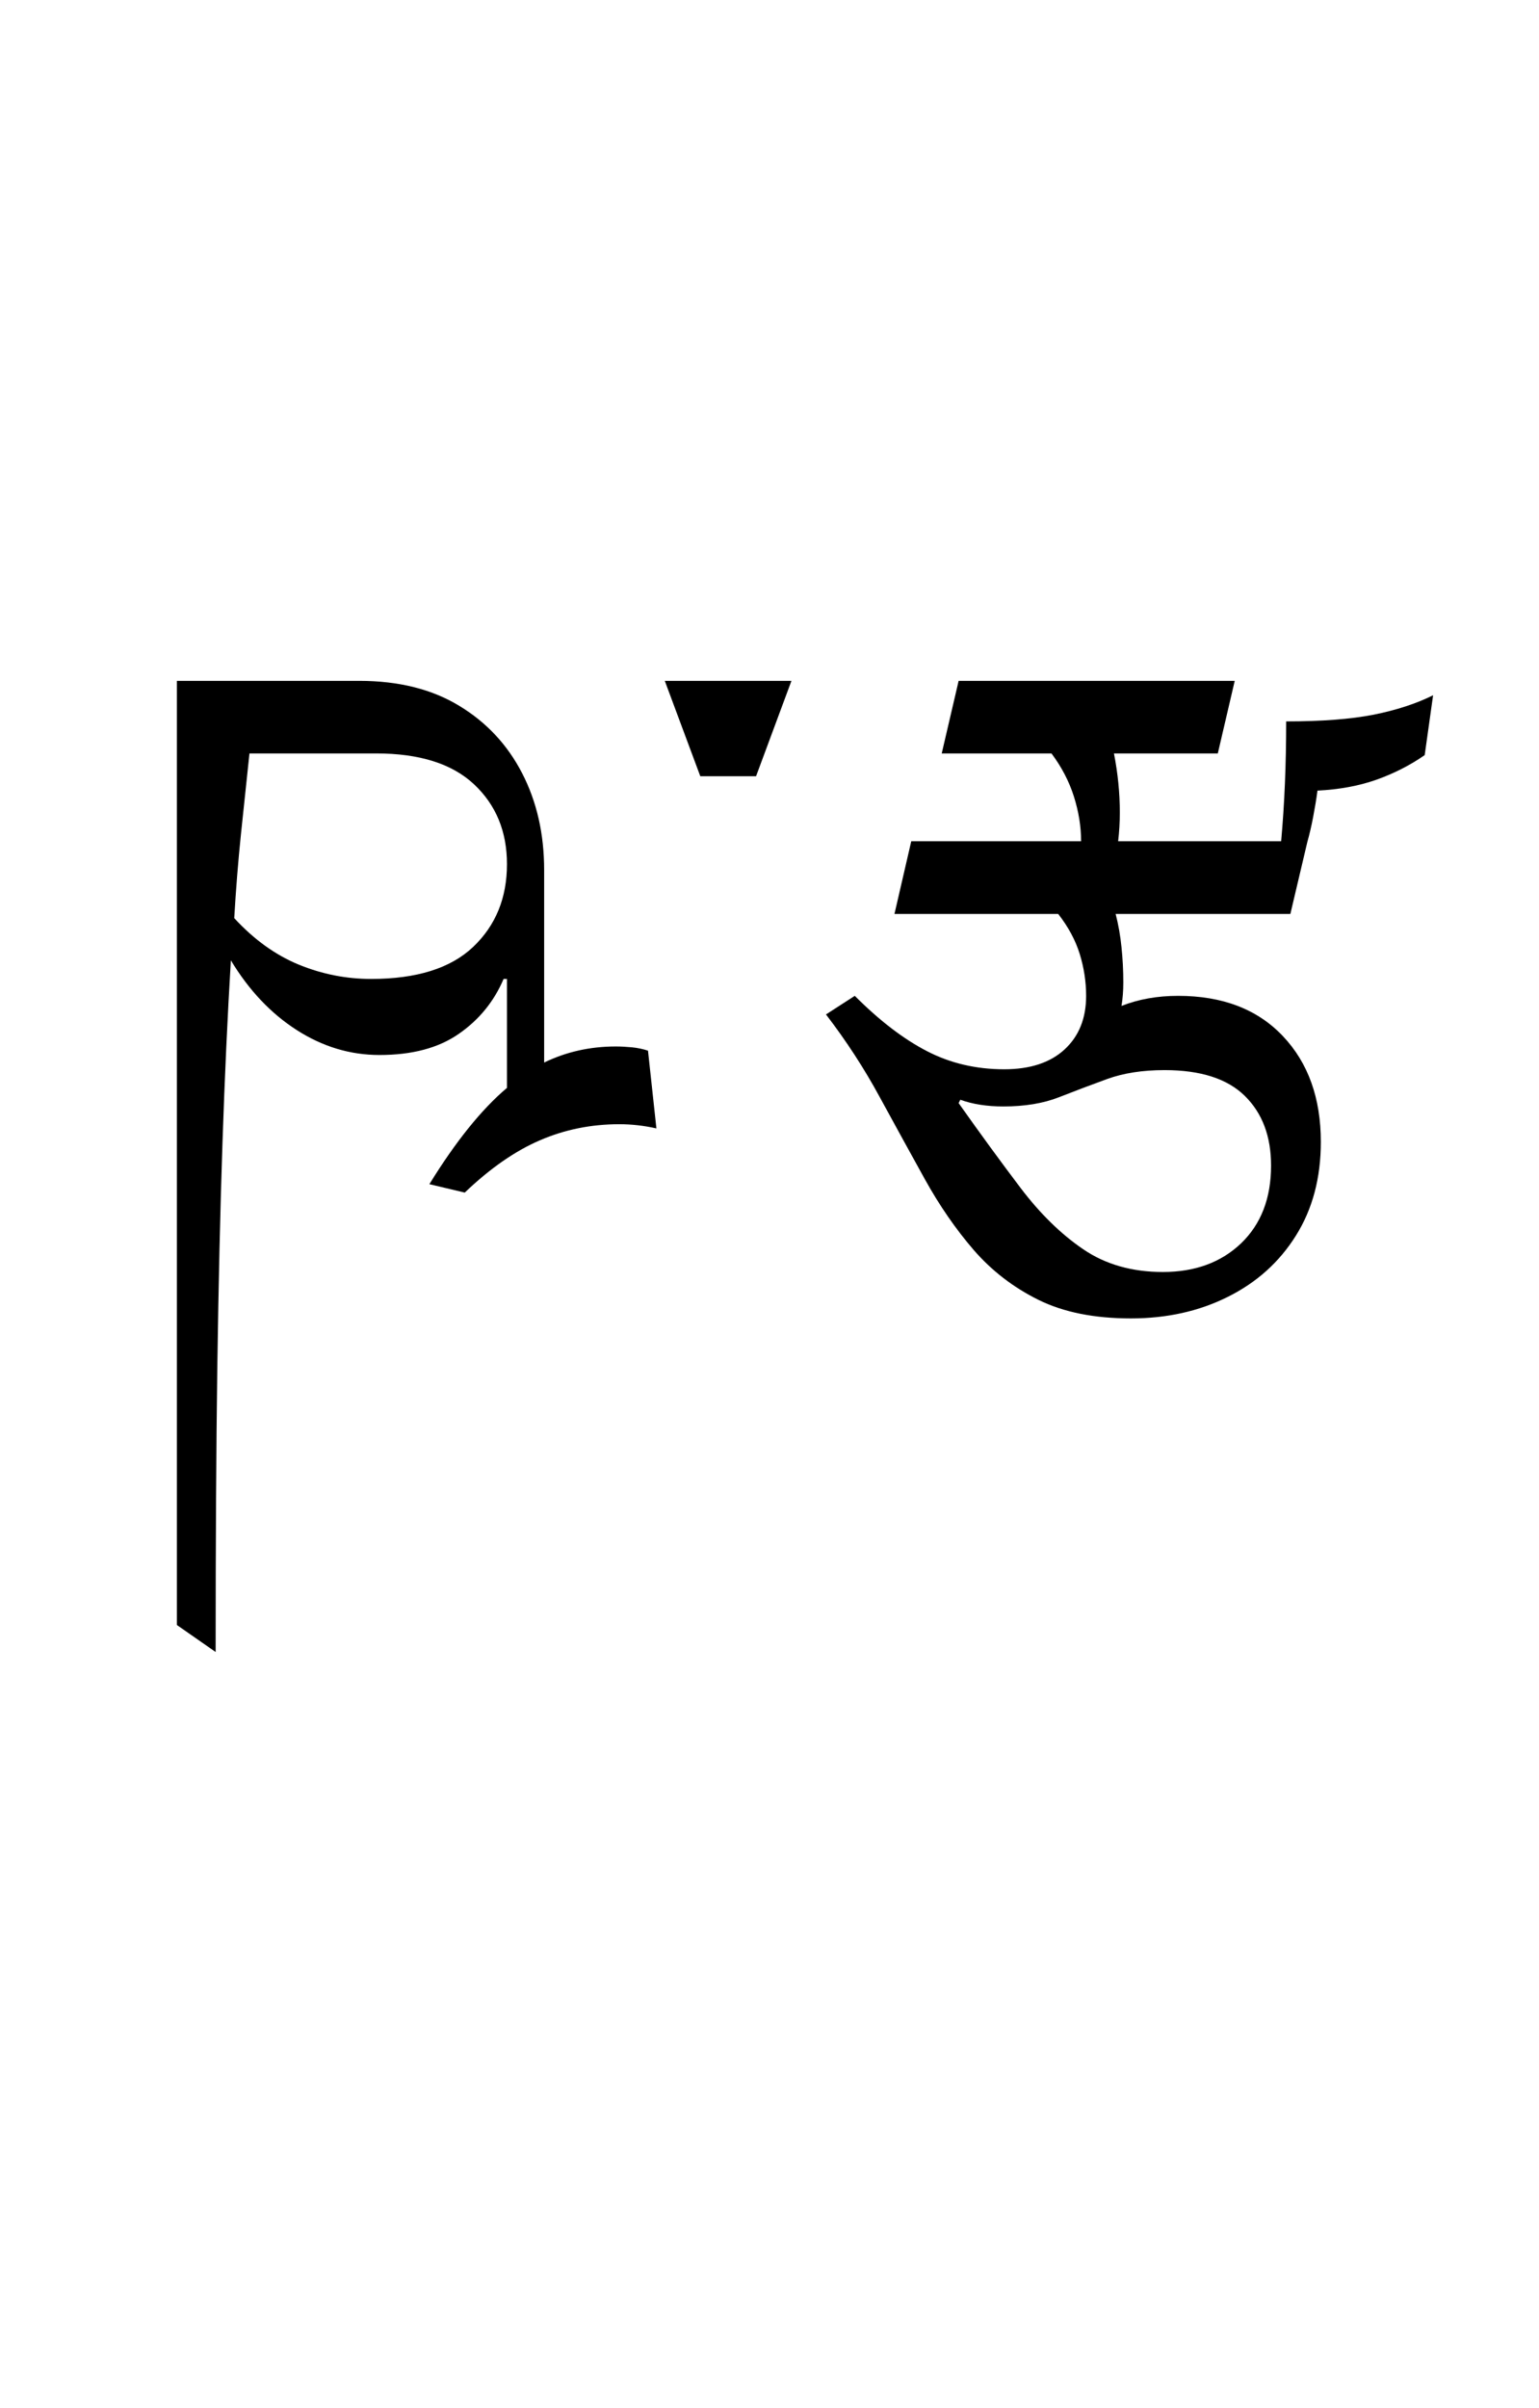<?xml version="1.0" encoding="UTF-8"?>
<svg xmlns="http://www.w3.org/2000/svg" xmlns:xlink="http://www.w3.org/1999/xlink" width="200.5pt" height="313.656pt" viewBox="0 0 200.5 313.656" version="1.1">
<defs>
<g>
<symbol overflow="visible" id="glyph0-0">
<path style="stroke:none;" d="M 10.344 0 L 10.344 -78.438 L 55.547 -78.438 L 55.547 0 Z M 15.953 -5.5 L 49.938 -5.5 L 49.938 -72.812 L 15.953 -72.812 Z M 15.953 -5.5 "/>
</symbol>
<symbol overflow="visible" id="glyph0-1">
<path style="stroke:none;" d="M 44.547 -7.922 L 39.938 -9.016 C 43.375 -14.586 46.742 -18.77 50.047 -21.562 L 50.047 -35.75 L 49.609 -35.75 C 48.359 -32.812 46.41 -30.426 43.766 -28.594 C 41.129 -26.758 37.688 -25.844 33.438 -25.844 C 29.625 -25.844 26.031 -26.926 22.656 -29.094 C 19.281 -31.258 16.422 -34.285 14.078 -38.172 C 13.641 -30.91 13.273 -22.973 12.984 -14.359 C 12.691 -5.742 12.469 3.969 12.312 14.781 C 12.164 25.602 12.094 37.984 12.094 51.922 L 7.047 48.406 L 7.047 -74.578 L 30.797 -74.578 C 35.93 -74.578 40.273 -73.492 43.828 -71.328 C 47.391 -69.172 50.125 -66.238 52.031 -62.531 C 53.938 -58.832 54.891 -54.633 54.891 -49.938 L 54.891 -24.859 C 57.754 -26.254 60.867 -26.953 64.234 -26.953 C 64.898 -26.953 65.598 -26.914 66.328 -26.844 C 67.066 -26.77 67.766 -26.625 68.422 -26.406 L 69.516 -16.281 C 67.898 -16.645 66.289 -16.828 64.688 -16.828 C 61.02 -16.828 57.57 -16.129 54.344 -14.734 C 51.113 -13.348 47.848 -11.078 44.547 -7.922 Z M 16.5 -65.125 C 16.133 -61.676 15.766 -58.172 15.391 -54.609 C 15.023 -51.055 14.734 -47.41 14.516 -43.672 C 17.086 -40.879 19.895 -38.859 22.938 -37.609 C 25.977 -36.367 29.113 -35.75 32.344 -35.75 C 38.281 -35.75 42.711 -37.141 45.641 -39.922 C 48.578 -42.711 50.047 -46.305 50.047 -50.703 C 50.047 -54.961 48.613 -58.43 45.75 -61.109 C 42.895 -63.785 38.645 -65.125 33 -65.125 Z M 16.5 -65.125 "/>
</symbol>
<symbol overflow="visible" id="glyph0-2">
<path style="stroke:none;" d="M 19.797 -74.578 L 15.188 -62.156 L 7.922 -62.156 L 3.297 -74.578 Z M 19.797 -74.578 "/>
</symbol>
<symbol overflow="visible" id="glyph0-3">
<path style="stroke:none;" d="M 54.453 -74.578 L 52.25 -65.125 L 38.719 -65.125 C 39.227 -62.551 39.484 -59.984 39.484 -57.422 C 39.484 -56.172 39.41 -54.926 39.266 -53.688 L 60.5 -53.688 C 60.938 -58.52 61.156 -63.723 61.156 -69.297 C 65.781 -69.297 69.578 -69.586 72.547 -70.172 C 75.516 -70.766 78.098 -71.609 80.297 -72.703 L 79.203 -64.906 C 77.297 -63.582 75.203 -62.516 72.922 -61.703 C 70.648 -60.898 68.086 -60.426 65.234 -60.281 C 65.086 -59.176 64.898 -58.035 64.672 -56.859 C 64.453 -55.691 64.195 -54.594 63.906 -53.562 L 61.703 -44.219 L 38.938 -44.219 C 39.301 -42.82 39.555 -41.375 39.703 -39.875 C 39.859 -38.375 39.938 -36.852 39.938 -35.312 C 39.938 -34.207 39.859 -33.18 39.703 -32.234 C 41.91 -33.109 44.367 -33.547 47.078 -33.547 C 52.867 -33.547 57.414 -31.801 60.719 -28.312 C 64.02 -24.832 65.672 -20.234 65.672 -14.516 C 65.672 -9.828 64.586 -5.758 62.422 -2.312 C 60.266 1.133 57.312 3.789 53.562 5.656 C 49.82 7.531 45.609 8.469 40.922 8.469 C 36.148 8.469 32.133 7.66 28.875 6.047 C 25.613 4.43 22.805 2.27 20.453 -0.438 C 18.109 -3.156 15.984 -6.234 14.078 -9.672 C 12.172 -13.117 10.207 -16.691 8.188 -20.391 C 6.176 -24.098 3.848 -27.676 1.203 -31.125 L 4.953 -33.547 C 8.18 -30.316 11.316 -27.914 14.359 -26.344 C 17.398 -24.77 20.754 -23.984 24.422 -23.984 C 27.797 -23.984 30.414 -24.844 32.281 -26.562 C 34.156 -28.289 35.094 -30.617 35.094 -33.547 C 35.094 -35.379 34.816 -37.191 34.266 -38.984 C 33.711 -40.785 32.773 -42.531 31.453 -44.219 L 10.125 -44.219 L 12.312 -53.688 L 34.438 -53.688 C 34.438 -55.594 34.125 -57.535 33.5 -59.516 C 32.875 -61.492 31.898 -63.363 30.578 -65.125 L 16.281 -65.125 L 18.484 -74.578 Z M 45.312 -23.875 C 42.457 -23.875 39.969 -23.488 37.844 -22.719 C 35.719 -21.945 33.625 -21.156 31.562 -20.344 C 29.508 -19.539 27.094 -19.141 24.312 -19.141 C 22.188 -19.141 20.316 -19.43 18.703 -20.016 L 18.484 -19.578 C 21.336 -15.547 24.031 -11.859 26.562 -8.516 C 29.094 -5.18 31.805 -2.523 34.703 -0.547 C 37.598 1.43 41.062 2.422 45.094 2.422 C 49.281 2.422 52.676 1.176 55.281 -1.312 C 57.883 -3.812 59.188 -7.188 59.188 -11.438 C 59.188 -15.25 58.047 -18.273 55.766 -20.516 C 53.492 -22.754 50.008 -23.875 45.312 -23.875 Z M 45.312 -23.875 "/>
</symbol>
</g>
</defs>
<g id="surface1">
<g style="fill:rgb(0%,0%,0%);fill-opacity:1;">
  <use xlink:href="#glyph0-1" x="16" y="163.266"/>
  <use xlink:href="#glyph0-2" x="83.312" y="163.266"/>
  <use xlink:href="#glyph0-3" x="106.406" y="163.266"/>
</g>
</g>
</svg>
